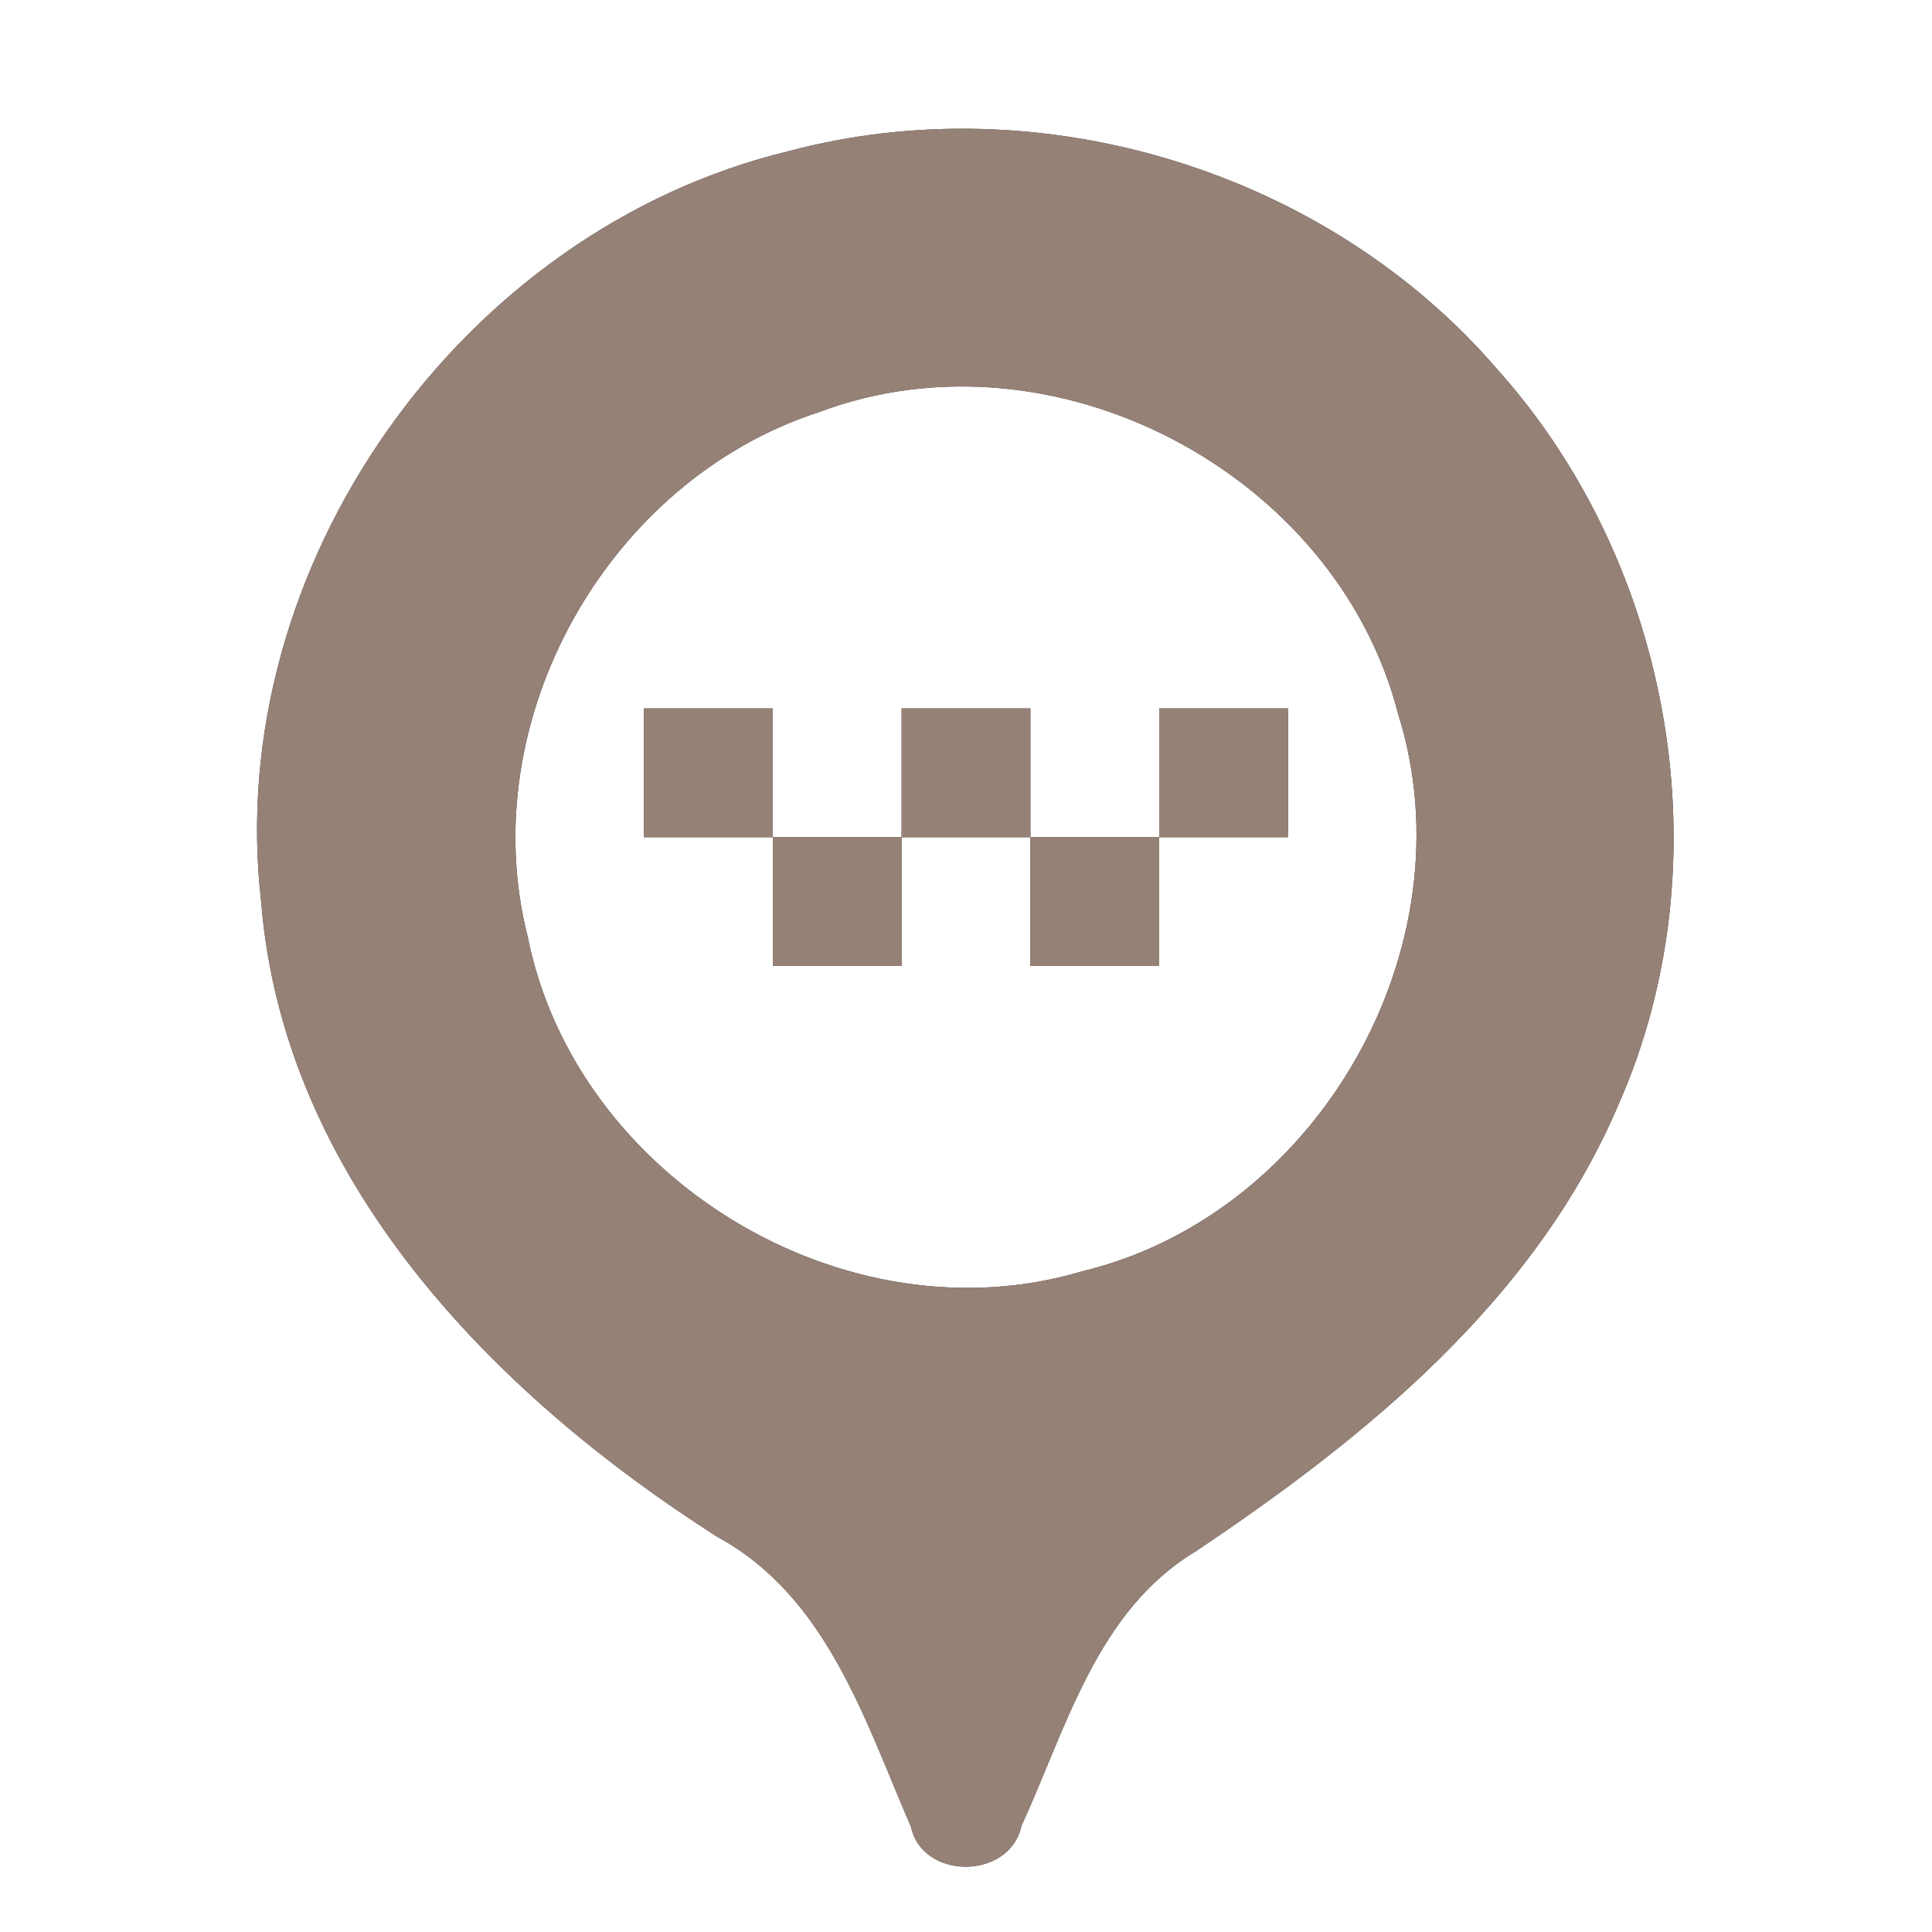<?xml version="1.0" encoding="UTF-8" ?>
<!DOCTYPE svg PUBLIC "-//W3C//DTD SVG 1.1//EN" "http://www.w3.org/Graphics/SVG/1.1/DTD/svg11.dtd">
<svg width="60pt" height="60pt" viewBox="0 0 60 60" version="1.1" xmlns="http://www.w3.org/2000/svg">
<rect x="0" y="0" width="60" height="60" fill="#333333" stroke="none"/>
<g id="#ffffffff">
<path fill="#ffffff" opacity="1.00" d=" M 0.00 0.00 L 60.00 0.00 L 60.00 60.00 L 0.00 60.00 L 0.00 0.00 M 24.47 4.70 C 14.32 7.16 6.91 17.58 8.11 28.00 C 8.80 36.64 15.33 43.30 22.28 47.73 C 25.68 49.58 26.85 53.41 28.29 56.73 C 28.65 58.40 31.36 58.38 31.72 56.71 C 33.12 53.66 34.06 50.03 37.13 48.18 C 42.45 44.62 47.69 40.35 50.26 34.31 C 53.58 26.81 51.95 17.55 46.50 11.47 C 41.20 5.31 32.32 2.60 24.47 4.70 Z" />
<path fill="#ffffff" opacity="1.00" d=" M 25.43 12.80 C 32.70 10.06 41.49 14.67 43.42 22.17 C 45.69 29.38 40.94 37.72 33.61 39.48 C 26.26 41.68 17.89 36.59 16.39 29.10 C 14.68 22.38 18.86 14.93 25.43 12.80 M 20.00 22.00 C 20.00 23.33 20.00 24.67 20.00 26.00 C 21.33 26.00 22.67 26.00 24.00 26.00 C 24.00 24.67 24.00 23.33 24.00 22.00 C 22.67 22.00 21.33 22.00 20.00 22.00 M 28.00 22.00 C 28.00 23.33 28.00 24.67 28.00 26.00 C 29.33 26.00 30.67 26.00 32.00 26.00 C 32.00 24.67 32.00 23.33 32.00 22.00 C 30.67 22.00 29.33 22.00 28.00 22.00 M 36.00 22.00 C 36.00 23.33 36.00 24.67 36.00 26.00 C 37.33 26.00 38.67 26.00 40.00 26.00 C 40.00 24.67 40.00 23.33 40.00 22.00 C 38.67 22.00 37.33 22.00 36.00 22.00 M 24.00 26.00 C 24.00 27.33 24.00 28.67 24.00 30.00 C 25.33 30.00 26.67 30.00 28.00 30.00 C 28.00 28.67 28.00 27.33 28.00 26.00 C 26.67 26.00 25.33 26.00 24.00 26.00 M 32.00 26.00 C 32.00 27.33 32.00 28.67 32.00 30.00 C 33.33 30.00 34.67 30.00 36.00 30.00 C 36.00 28.67 36.00 27.33 36.00 26.00 C 34.67 26.00 33.33 26.00 32.00 26.00 Z" />
</g>
<g id="#000000ff">
<path fill="#968176" opacity="1.00" d=" M 24.47 4.70 C 32.32 2.60 41.20 5.31 46.50 11.47 C 51.95 17.55 53.58 26.81 50.26 34.31 C 47.69 40.35 42.45 44.62 37.13 48.18 C 34.06 50.03 33.12 53.66 31.72 56.71 C 31.36 58.38 28.65 58.40 28.29 56.73 C 26.85 53.41 25.68 49.58 22.28 47.73 C 15.33 43.30 8.80 36.64 8.11 28.00 C 6.91 17.58 14.32 7.16 24.47 4.70 M 25.43 12.80 C 18.86 14.93 14.68 22.38 16.39 29.10 C 17.89 36.59 26.26 41.68 33.61 39.48 C 40.94 37.72 45.69 29.38 43.42 22.17 C 41.49 14.67 32.70 10.06 25.43 12.80 Z" />
<path fill="#968176" opacity="1.00" d=" M 20.00 22.00 C 21.33 22.00 22.67 22.00 24.00 22.00 C 24.00 23.33 24.00 24.67 24.00 26.00 C 22.67 26.00 21.33 26.00 20.00 26.00 C 20.00 24.67 20.00 23.33 20.00 22.00 Z" />
<path fill="#968176" opacity="1.00" d=" M 28.00 22.00 C 29.33 22.00 30.67 22.00 32.00 22.00 C 32.00 23.33 32.00 24.67 32.00 26.00 C 30.67 26.00 29.33 26.00 28.00 26.00 C 28.00 24.67 28.00 23.33 28.00 22.00 Z" />
<path fill="#968176" opacity="1.00" d=" M 36.00 22.00 C 37.33 22.00 38.67 22.00 40.00 22.00 C 40.00 23.33 40.00 24.67 40.00 26.00 C 38.67 26.00 37.33 26.00 36.00 26.00 C 36.00 24.67 36.00 23.33 36.00 22.00 Z" />
<path fill="#968176" opacity="1.00" d=" M 24.00 26.00 C 25.33 26.00 26.67 26.00 28.00 26.00 C 28.00 27.33 28.00 28.67 28.00 30.00 C 26.67 30.00 25.33 30.00 24.00 30.00 C 24.00 28.67 24.00 27.33 24.00 26.00 Z" />
<path fill="#968176" opacity="1.00" d=" M 32.00 26.00 C 33.33 26.00 34.67 26.00 36.00 26.00 C 36.00 27.33 36.00 28.67 36.00 30.00 C 34.67 30.00 33.33 30.00 32.00 30.00 C 32.00 28.67 32.00 27.33 32.00 26.00 Z" />
</g>
</svg>
